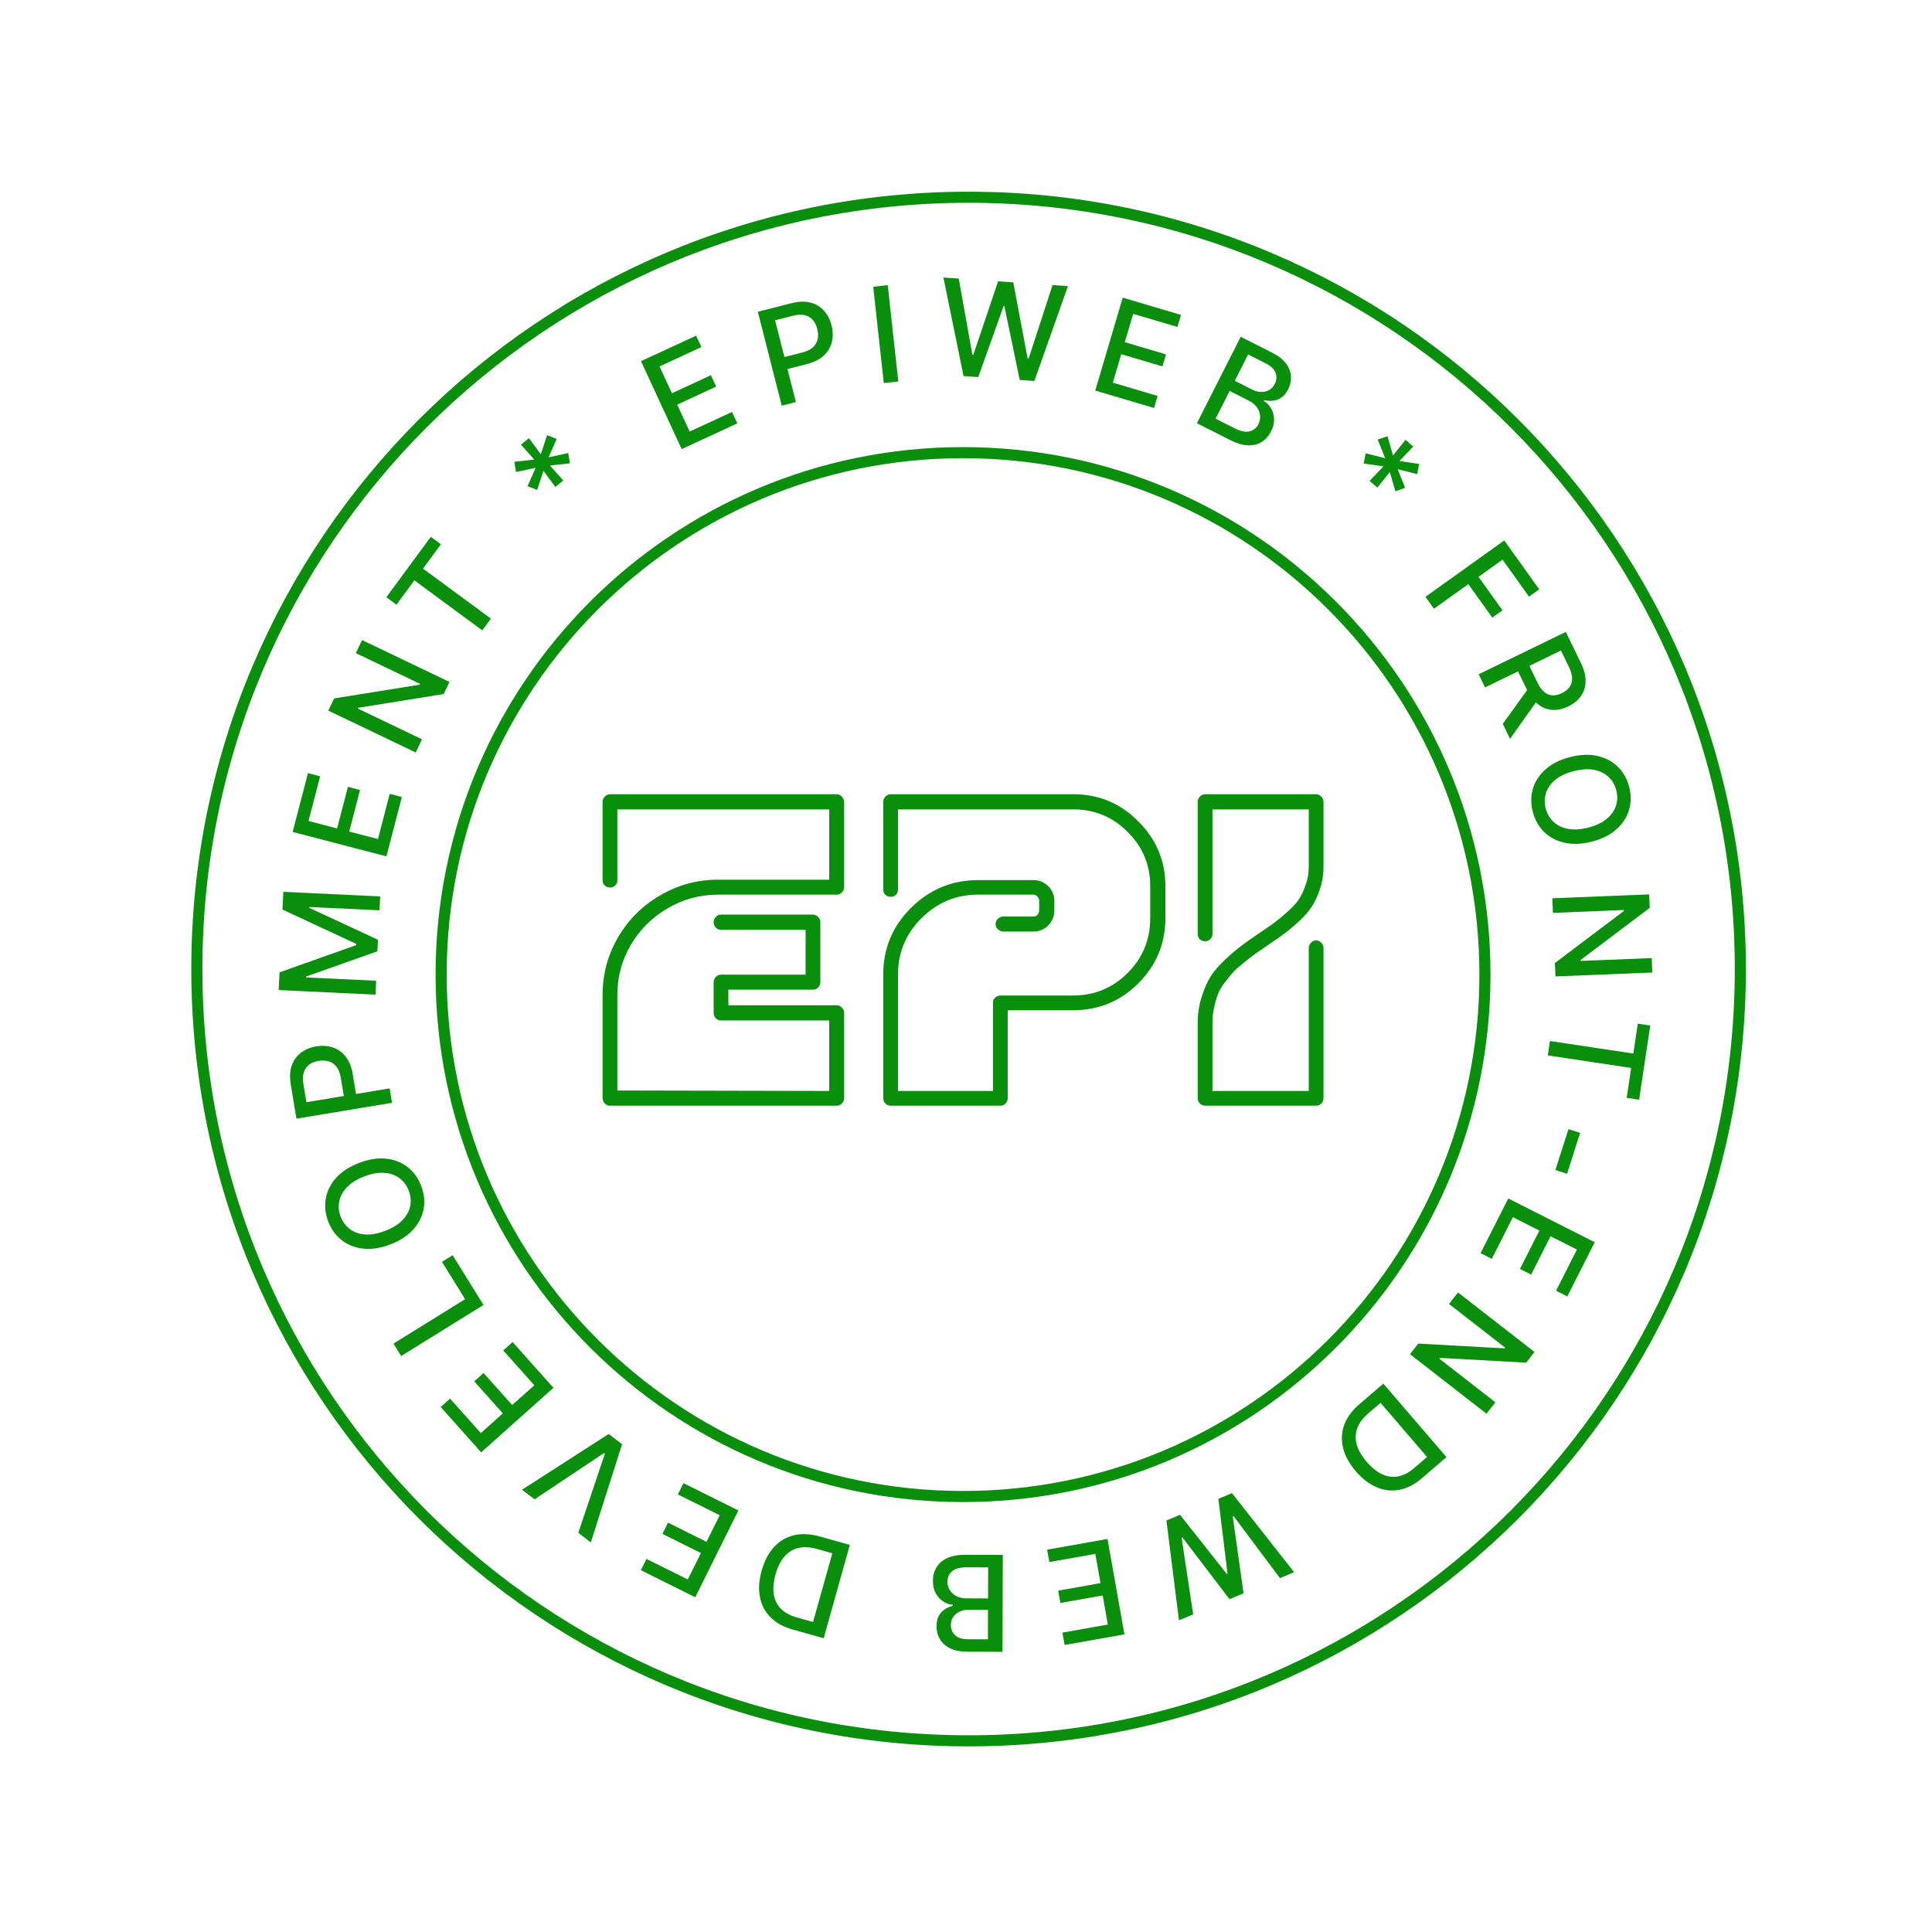 <svg width="175" height="175" viewBox="0 0 175 175" fill="none" xmlns="http://www.w3.org/2000/svg">
<path d="M119.194 100.153H109.175C108.979 100.153 108.815 100.087 108.684 99.956C108.553 99.825 108.488 99.662 108.488 99.465V92.668C108.488 91.829 108.606 91.043 108.841 90.31C109.077 89.563 109.346 88.948 109.647 88.463C109.961 87.966 110.407 87.448 110.983 86.911C111.572 86.361 112.057 85.948 112.437 85.673C112.816 85.385 113.353 85.005 114.047 84.534C114.663 84.115 115.134 83.787 115.462 83.552C115.789 83.303 116.182 82.975 116.641 82.569C117.112 82.15 117.459 81.764 117.682 81.41C117.904 81.057 118.101 80.631 118.271 80.133C118.454 79.635 118.546 79.105 118.546 78.542V73.316H109.824V84.613C109.824 84.783 109.758 84.933 109.627 85.064C109.496 85.195 109.346 85.261 109.175 85.261C108.979 85.261 108.815 85.202 108.684 85.084C108.553 84.953 108.488 84.796 108.488 84.613V72.628C108.488 72.445 108.553 72.288 108.684 72.157C108.815 72.013 108.979 71.941 109.175 71.941H119.194C119.391 71.941 119.555 72.013 119.686 72.157C119.817 72.288 119.882 72.445 119.882 72.628V78.542C119.882 79.236 119.777 79.897 119.568 80.526C119.358 81.142 119.116 81.666 118.841 82.098C118.566 82.53 118.166 82.989 117.642 83.473C117.119 83.945 116.68 84.311 116.326 84.573C115.973 84.835 115.468 85.189 114.814 85.634C114.316 85.975 113.943 86.23 113.694 86.4C113.458 86.571 113.131 86.826 112.712 87.167C112.292 87.494 111.972 87.776 111.749 88.011C111.539 88.247 111.284 88.555 110.983 88.935C110.695 89.301 110.479 89.662 110.335 90.015C110.204 90.356 110.086 90.762 109.981 91.233C109.876 91.692 109.824 92.17 109.824 92.668V98.817H118.546V85.87C118.546 85.686 118.612 85.529 118.743 85.398C118.874 85.254 119.024 85.182 119.194 85.182C119.391 85.182 119.555 85.254 119.686 85.398C119.817 85.529 119.882 85.686 119.882 85.87V99.465C119.882 99.662 119.817 99.825 119.686 99.956C119.555 100.087 119.391 100.153 119.194 100.153Z" fill="#0A8F0D"/>
<path d="M90.63 100.153H80.69C80.494 100.153 80.33 100.087 80.199 99.956C80.068 99.825 80.003 99.662 80.003 99.465V88.286C80.003 85.916 80.841 83.899 82.517 82.235C84.207 80.559 86.23 79.721 88.588 79.721H93.617C94.141 79.721 94.586 79.904 94.952 80.271C95.319 80.638 95.502 81.083 95.502 81.607V82.451C95.502 82.989 95.319 83.447 94.952 83.827C94.586 84.193 94.141 84.377 93.617 84.377H90.866C90.696 84.377 90.539 84.311 90.395 84.18C90.251 84.036 90.179 83.873 90.179 83.689C90.179 83.519 90.244 83.368 90.375 83.237C90.519 83.093 90.683 83.021 90.866 83.021H93.617C93.761 83.021 93.879 82.969 93.97 82.864C94.075 82.746 94.127 82.609 94.127 82.451V81.607C94.127 81.45 94.075 81.319 93.97 81.214C93.879 81.096 93.761 81.037 93.617 81.037H88.588C86.597 81.037 84.888 81.751 83.46 83.178C82.046 84.593 81.338 86.296 81.338 88.286V98.817H89.943V90.821C89.943 90.637 90.008 90.487 90.139 90.369C90.27 90.238 90.434 90.172 90.63 90.172H97.192C99.13 90.172 100.78 89.491 102.143 88.129C103.505 86.767 104.186 85.117 104.186 83.178V80.271C104.186 78.345 103.505 76.708 102.143 75.359C100.794 73.997 99.156 73.316 97.231 73.316H81.338V80.566C81.338 80.762 81.273 80.926 81.142 81.057C81.024 81.174 80.874 81.233 80.69 81.233C80.494 81.233 80.33 81.174 80.199 81.057C80.068 80.926 80.003 80.762 80.003 80.566V72.628C80.003 72.445 80.068 72.288 80.199 72.157C80.33 72.013 80.494 71.941 80.69 71.941H97.231C99.523 71.941 101.481 72.759 103.105 74.397C104.742 76.021 105.561 77.979 105.561 80.271V83.178C105.561 85.47 104.742 87.435 103.105 89.072C101.481 90.696 99.51 91.508 97.192 91.508H91.279V99.465C91.279 99.662 91.213 99.825 91.082 99.956C90.965 100.087 90.814 100.153 90.63 100.153Z" fill="#0A8F0D"/>
<path d="M75.799 100.153H55.27C55.073 100.153 54.909 100.087 54.778 99.956C54.647 99.812 54.582 99.648 54.582 99.465V90.133C54.582 88.247 55.047 86.505 55.977 84.907C56.92 83.296 58.197 82.026 59.807 81.096C61.418 80.153 63.167 79.681 65.053 79.681H75.111V73.316H55.918V79.76C55.918 79.93 55.852 80.081 55.721 80.212C55.603 80.33 55.453 80.389 55.27 80.389C55.073 80.389 54.909 80.33 54.778 80.212C54.647 80.094 54.582 79.943 54.582 79.76V72.628C54.582 72.445 54.647 72.288 54.778 72.157C54.909 72.013 55.073 71.941 55.27 71.941H75.799C75.969 71.941 76.119 72.013 76.25 72.157C76.394 72.288 76.466 72.445 76.466 72.628V80.349C76.466 80.533 76.394 80.696 76.25 80.841C76.119 80.972 75.969 81.037 75.799 81.037H65.053C63.403 81.037 61.877 81.45 60.475 82.275C59.074 83.087 57.961 84.193 57.136 85.595C56.324 86.983 55.918 88.496 55.918 90.133V98.777L75.111 98.817V92.432H65.288C65.118 92.432 64.968 92.366 64.837 92.235C64.706 92.091 64.64 91.927 64.64 91.744V88.974C64.64 88.791 64.706 88.633 64.837 88.502C64.968 88.358 65.118 88.286 65.288 88.286H72.97V84.22H65.288C65.118 84.22 64.968 84.154 64.837 84.023C64.706 83.879 64.64 83.715 64.64 83.532C64.64 83.349 64.706 83.192 64.837 83.061C64.968 82.916 65.118 82.844 65.288 82.844H73.657C73.828 82.844 73.978 82.916 74.109 83.061C74.24 83.192 74.305 83.349 74.305 83.532V88.974C74.305 89.157 74.24 89.314 74.109 89.445C73.978 89.576 73.828 89.642 73.657 89.642H65.976V91.056H75.799C75.969 91.056 76.119 91.129 76.25 91.273C76.394 91.404 76.466 91.561 76.466 91.744V99.465C76.466 99.648 76.394 99.812 76.25 99.956C76.119 100.087 75.969 100.153 75.799 100.153Z" fill="#0A8F0D"/>
<path fill-rule="evenodd" clip-rule="evenodd" d="M87.232 135.051C113.063 135.051 134.003 114.11 134.003 88.278C134.003 62.445 113.063 41.504 87.232 41.504C61.401 41.504 40.461 62.445 40.461 88.278C40.461 114.11 61.401 135.051 87.232 135.051ZM87.232 136.057C113.618 136.057 135.009 114.665 135.009 88.278C135.009 61.89 113.618 40.498 87.232 40.498C60.846 40.498 39.455 61.89 39.455 88.278C39.455 114.665 60.846 136.057 87.232 136.057Z" fill="#0A8F0D"/>
<path fill-rule="evenodd" clip-rule="evenodd" d="M87.735 157.181C126.065 157.181 157.137 126.106 157.137 87.775C157.137 49.443 126.065 18.369 87.735 18.369C49.405 18.369 18.333 49.443 18.333 87.775C18.333 126.106 49.405 157.181 87.735 157.181ZM87.735 158.186C126.62 158.186 158.143 126.662 158.143 87.775C158.143 48.887 126.62 17.363 87.735 17.363C48.85 17.363 17.327 48.887 17.327 87.775C17.327 126.662 48.85 158.186 87.735 158.186Z" fill="#0A8F0D"/>
<path d="M129.117 54.06L136.257 48.952L139.424 53.38L138.497 54.043L136.1 50.693L133.925 52.249L136.094 55.282L135.171 55.943L133.001 52.91L129.888 55.137L129.117 54.06Z" fill="#0A8F0D"/>
<path d="M133.936 61.075L141.831 57.237L143.199 60.051C143.496 60.663 143.638 61.222 143.623 61.728C143.61 62.236 143.466 62.681 143.19 63.063C142.918 63.443 142.539 63.752 142.053 63.988C141.57 64.223 141.095 64.328 140.629 64.303C140.166 64.28 139.735 64.115 139.335 63.808C138.935 63.503 138.587 63.045 138.29 62.433L137.254 60.301L138.279 59.803L139.263 61.827C139.45 62.212 139.658 62.499 139.886 62.687C140.115 62.877 140.362 62.978 140.628 62.988C140.894 62.999 141.174 62.932 141.47 62.789C141.768 62.644 141.998 62.461 142.161 62.239C142.324 62.019 142.404 61.76 142.401 61.459C142.402 61.16 142.307 60.814 142.116 60.421L141.389 58.925L134.515 62.266L133.936 61.075ZM139.393 63.241L136.779 66.923L136.119 65.566L138.752 61.923L139.393 63.241Z" fill="#0A8F0D"/>
<path d="M144.182 76.236C143.274 76.468 142.451 76.5 141.713 76.335C140.977 76.168 140.36 75.841 139.861 75.351C139.365 74.864 139.024 74.254 138.837 73.52C138.649 72.784 138.656 72.081 138.857 71.414C139.062 70.748 139.449 70.166 140.018 69.667C140.586 69.168 141.323 68.803 142.229 68.573C143.137 68.341 143.959 68.308 144.694 68.475C145.432 68.641 146.049 68.967 146.545 69.454C147.044 69.943 147.388 70.556 147.575 71.293C147.762 72.026 147.753 72.726 147.549 73.392C147.347 74.059 146.962 74.643 146.393 75.141C145.827 75.64 145.09 76.004 144.182 76.236ZM143.858 74.965C144.55 74.788 145.105 74.528 145.521 74.183C145.941 73.84 146.223 73.444 146.368 72.994C146.516 72.546 146.528 72.079 146.404 71.591C146.279 71.101 146.044 70.695 145.7 70.373C145.358 70.05 144.921 69.837 144.387 69.734C143.857 69.633 143.246 69.671 142.554 69.848C141.862 70.024 141.306 70.284 140.886 70.627C140.47 70.972 140.187 71.368 140.039 71.816C139.893 72.263 139.883 72.731 140.008 73.222C140.132 73.709 140.365 74.114 140.707 74.437C141.052 74.762 141.49 74.975 142.02 75.075C142.553 75.178 143.166 75.141 143.858 74.965Z" fill="#0A8F0D"/>
<path d="M149.665 88.092L140.894 88.444L140.845 87.227L147.099 82.511L147.096 82.43L140.663 82.687L140.61 81.364L149.382 81.013L149.431 82.237L143.168 86.958L143.171 87.04L149.613 86.782L149.665 88.092Z" fill="#0A8F0D"/>
<path d="M148.352 92.724L149.48 92.894L148.471 99.612L147.343 99.443L147.75 96.734L140.197 95.6L140.393 94.295L147.946 95.429L148.352 92.724Z" fill="#0A8F0D"/>
<path d="M141.943 106.32L140.886 105.982L142.072 102.275L143.129 102.613L141.943 106.32Z" fill="#0A8F0D"/>
<path d="M136.619 108.555L144.451 112.522L141.964 117.432L140.947 116.917L142.835 113.188L140.449 111.98L138.691 115.452L137.677 114.939L139.436 111.466L137.038 110.252L135.127 114.026L134.11 113.511L136.619 108.555Z" fill="#0A8F0D"/>
<path d="M134.645 128.054L127.717 122.663L128.465 121.702L136.286 122.134L136.336 122.07L131.255 118.116L132.068 117.071L138.996 122.462L138.243 123.43L130.413 122.996L130.363 123.06L135.45 127.019L134.645 128.054Z" fill="#0A8F0D"/>
<path d="M123.146 127.18L125.302 125.328L131.022 131.987L128.798 133.897C128.145 134.458 127.471 134.806 126.773 134.941C126.078 135.079 125.393 135.007 124.717 134.725C124.041 134.446 123.406 133.961 122.812 133.27C122.216 132.576 121.831 131.871 121.656 131.155C121.48 130.44 121.514 129.744 121.76 129.065C122.008 128.389 122.47 127.761 123.146 127.18ZM125.051 127.069L123.956 128.01C123.448 128.446 123.109 128.903 122.937 129.383C122.766 129.864 122.754 130.359 122.9 130.866C123.048 131.376 123.348 131.894 123.8 132.421C124.249 132.943 124.713 133.315 125.193 133.536C125.671 133.758 126.154 133.823 126.643 133.731C127.133 133.638 127.62 133.383 128.106 132.966L129.263 131.972L125.051 127.069Z" fill="#0A8F0D"/>
<path d="M111.592 135.246L117.222 142.408L115.937 142.945L111.739 137.331L111.663 137.363L112.642 144.321L111.368 144.853L107.105 139.262L107.03 139.293L108.078 146.228L106.788 146.766L105.656 137.726L106.886 137.212L111.124 142.567L111.188 142.541L110.358 135.762L111.592 135.246Z" fill="#0A8F0D"/>
<path d="M100.318 139.398L101.851 148.041L96.433 149.003L96.233 147.88L100.348 147.15L99.881 144.516L96.049 145.196L95.85 144.078L99.683 143.398L99.213 140.752L95.048 141.491L94.848 140.368L100.318 139.398Z" fill="#0A8F0D"/>
<path d="M90.836 140.844L90.804 149.622L87.59 149.61C86.967 149.608 86.451 149.503 86.043 149.296C85.636 149.092 85.331 148.815 85.129 148.466C84.928 148.119 84.828 147.729 84.829 147.294C84.831 146.928 84.899 146.62 85.034 146.369C85.169 146.121 85.35 145.922 85.576 145.771C85.8 145.623 86.046 145.516 86.315 145.448L86.315 145.362C86.024 145.347 85.74 145.252 85.463 145.076C85.184 144.904 84.953 144.659 84.772 144.341C84.59 144.023 84.5 143.637 84.501 143.182C84.503 142.734 84.61 142.331 84.823 141.975C85.033 141.621 85.357 141.341 85.795 141.134C86.233 140.93 86.792 140.829 87.472 140.831L90.836 140.844ZM89.508 141.975L87.596 141.968C86.962 141.965 86.507 142.087 86.232 142.331C85.957 142.576 85.818 142.883 85.817 143.251C85.816 143.529 85.885 143.783 86.024 144.015C86.163 144.247 86.363 144.432 86.622 144.57C86.879 144.708 87.184 144.778 87.539 144.779L89.498 144.787L89.508 141.975ZM89.494 145.82L87.719 145.813C87.422 145.812 87.155 145.868 86.917 145.982C86.677 146.095 86.486 146.254 86.345 146.46C86.202 146.668 86.129 146.913 86.128 147.196C86.127 147.559 86.253 147.864 86.507 148.111C86.76 148.357 87.15 148.482 87.675 148.483L89.484 148.49L89.494 145.82Z" fill="#0A8F0D"/>
<path d="M74.241 139.172L76.978 139.938L74.611 148.392L71.787 147.601C70.959 147.369 70.295 147.001 69.796 146.496C69.295 145.994 68.975 145.383 68.835 144.664C68.692 143.948 68.743 143.15 68.989 142.273C69.235 141.392 69.608 140.68 70.107 140.138C70.604 139.594 71.202 139.236 71.903 139.065C72.603 138.896 73.383 138.932 74.241 139.172ZM75.39 140.696L73.999 140.306C73.355 140.126 72.786 140.097 72.292 140.22C71.797 140.345 71.379 140.609 71.037 141.012C70.695 141.418 70.431 141.955 70.243 142.624C70.058 143.287 70.006 143.879 70.088 144.401C70.168 144.922 70.382 145.36 70.731 145.716C71.079 146.072 71.561 146.336 72.178 146.509L73.647 146.92L75.39 140.696Z" fill="#0A8F0D"/>
<path d="M66.884 136.817L62.977 144.678L58.048 142.228L58.556 141.207L62.298 143.068L63.489 140.673L60.004 138.94L60.509 137.923L63.994 139.655L65.19 137.249L61.402 135.366L61.91 134.345L66.884 136.817Z" fill="#0A8F0D"/>
<path d="M52.381 138.84L54.789 131.678L54.711 131.618L48.424 135.808L47.287 134.938L55.133 129.89L56.348 130.82L53.517 139.71L52.381 138.84Z" fill="#0A8F0D"/>
<path d="M50.132 125.706L43.585 131.553L39.919 127.448L40.769 126.689L43.553 129.806L45.547 128.024L42.955 125.121L43.802 124.365L46.395 127.267L48.399 125.477L45.581 122.322L46.431 121.562L50.132 125.706Z" fill="#0A8F0D"/>
<path d="M43.796 118.2L36.338 122.83L35.64 121.705L42.129 117.676L40.031 114.297L40.999 113.695L43.796 118.2Z" fill="#0A8F0D"/>
<path d="M32.528 105.335C33.403 105 34.217 104.872 34.969 104.951C35.719 105.031 36.37 105.285 36.922 105.713C37.471 106.14 37.881 106.707 38.151 107.414C38.423 108.124 38.497 108.822 38.375 109.509C38.248 110.193 37.931 110.816 37.424 111.378C36.917 111.939 36.227 112.387 35.354 112.721C34.479 113.056 33.666 113.183 32.916 113.103C32.164 113.023 31.514 112.771 30.965 112.344C30.412 111.916 30 111.347 29.729 110.637C29.458 109.93 29.386 109.234 29.513 108.549C29.635 107.863 29.951 107.239 30.458 106.677C30.962 106.117 31.652 105.669 32.528 105.335ZM32.996 106.56C32.329 106.815 31.809 107.138 31.435 107.529C31.058 107.918 30.823 108.344 30.731 108.808C30.636 109.27 30.678 109.735 30.858 110.205C31.038 110.678 31.319 111.054 31.698 111.334C32.075 111.615 32.534 111.776 33.076 111.816C33.614 111.855 34.217 111.747 34.884 111.492C35.551 111.236 36.073 110.914 36.45 110.525C36.824 110.134 37.059 109.708 37.154 109.246C37.247 108.785 37.203 108.318 37.022 107.846C36.843 107.376 36.564 107.001 36.188 106.72C35.807 106.437 35.348 106.276 34.81 106.237C34.268 106.197 33.664 106.304 32.996 106.56Z" fill="#0A8F0D"/>
<path d="M35.511 99.892L26.851 101.33L26.339 98.243C26.227 97.569 26.257 96.991 26.429 96.507C26.6 96.024 26.881 95.637 27.27 95.347C27.656 95.057 28.114 94.868 28.644 94.78C29.177 94.691 29.675 94.723 30.137 94.875C30.597 95.025 30.987 95.302 31.309 95.706C31.628 96.108 31.843 96.644 31.955 97.315L32.307 99.438L31.199 99.622L30.866 97.617C30.796 97.192 30.665 96.858 30.475 96.618C30.281 96.378 30.046 96.217 29.769 96.135C29.492 96.054 29.19 96.04 28.863 96.095C28.536 96.149 28.256 96.259 28.023 96.425C27.789 96.591 27.623 96.82 27.524 97.112C27.424 97.401 27.41 97.763 27.482 98.197L27.755 99.837L35.294 98.585L35.511 99.892Z" fill="#0A8F0D"/>
<path d="M25.244 89.68L25.32 88.074L32.268 85.605L32.273 85.502L25.589 82.388L25.665 80.782L34.434 81.198L34.374 82.456L28.029 82.156L28.025 82.237L34.235 85.123L34.185 86.168L27.727 88.454L27.723 88.535L34.072 88.836L34.013 90.095L25.244 89.68Z" fill="#0A8F0D"/>
<path d="M35.003 77.569L26.508 75.357L27.895 70.031L28.998 70.318L27.945 74.363L30.534 75.037L31.514 71.27L32.613 71.556L31.633 75.323L34.233 76L35.3 71.906L36.403 72.193L35.003 77.569Z" fill="#0A8F0D"/>
<path d="M32.796 57.978L40.714 61.768L40.188 62.866L32.455 64.111L32.419 64.185L38.226 66.964L37.655 68.159L29.737 64.369L30.266 63.263L38.009 62.018L38.044 61.944L32.229 59.161L32.796 57.978Z" fill="#0A8F0D"/>
<path d="M35.913 54.772L34.995 54.096L39.023 48.625L39.941 49.301L38.317 51.506L44.468 56.035L43.685 57.098L37.534 52.57L35.913 54.772Z" fill="#0A8F0D"/>
<path d="M50.303 44.107L49.225 42.652L48.66 44.376L47.784 44.039L48.519 42.375L46.74 42.755L46.589 41.828L48.392 41.627L47.188 40.275L47.909 39.688L48.987 41.143L49.552 39.419L50.428 39.756L49.693 41.42L51.472 41.04L51.623 41.967L49.82 42.168L51.024 43.52L50.303 44.107Z" fill="#0A8F0D"/>
<path d="M61.746 40.681L58.059 32.714L63.054 30.403L63.533 31.437L59.74 33.193L60.864 35.62L64.395 33.985L64.873 35.016L61.341 36.651L62.469 39.09L66.309 37.313L66.787 38.348L61.746 40.681Z" fill="#0A8F0D"/>
<path d="M70.81 36.745L68.642 28.239L71.674 27.466C72.335 27.297 72.914 27.278 73.41 27.408C73.907 27.538 74.316 27.785 74.638 28.148C74.96 28.508 75.188 28.948 75.32 29.469C75.454 29.992 75.464 30.491 75.352 30.965C75.242 31.435 74.999 31.848 74.624 32.203C74.251 32.555 73.734 32.815 73.075 32.983L70.99 33.514L70.713 32.426L72.682 31.924C73.1 31.818 73.421 31.659 73.644 31.449C73.867 31.236 74.007 30.988 74.065 30.705C74.123 30.422 74.11 30.119 74.028 29.798C73.947 29.477 73.813 29.207 73.628 28.989C73.442 28.771 73.2 28.625 72.901 28.551C72.605 28.476 72.243 28.493 71.817 28.602L70.206 29.012L72.093 36.418L70.81 36.745Z" fill="#0A8F0D"/>
<path d="M80.41 25.828L81.369 34.554L80.052 34.699L79.094 25.973L80.41 25.828Z" fill="#0A8F0D"/>
<path d="M87.277 34.063L85.454 25.137L86.844 25.234L88.08 32.134L88.162 32.139L90.406 25.48L91.782 25.576L93.087 32.485L93.168 32.49L95.34 25.822L96.734 25.918L93.695 34.508L92.365 34.416L90.976 27.728L90.908 27.724L88.611 34.156L87.277 34.063Z" fill="#0A8F0D"/>
<path d="M99.207 35.379L101.697 26.961L106.975 28.523L106.651 29.616L102.644 28.43L101.885 30.995L105.617 32.1L105.295 33.189L101.563 32.085L100.8 34.662L104.857 35.862L104.534 36.955L99.207 35.379Z" fill="#0A8F0D"/>
<path d="M108.416 38.337L112.382 30.505L115.249 31.957C115.805 32.239 116.219 32.564 116.49 32.932C116.763 33.298 116.911 33.682 116.935 34.084C116.96 34.485 116.874 34.878 116.678 35.266C116.512 35.592 116.313 35.837 116.08 36.001C115.848 36.162 115.597 36.259 115.327 36.292C115.061 36.324 114.793 36.31 114.522 36.25L114.483 36.326C114.737 36.471 114.948 36.683 115.116 36.964C115.289 37.243 115.385 37.566 115.405 37.932C115.424 38.297 115.332 38.683 115.126 39.088C114.924 39.488 114.647 39.8 114.297 40.023C113.951 40.245 113.536 40.35 113.052 40.339C112.569 40.325 112.024 40.164 111.417 39.857L108.416 38.337ZM110.11 37.922L111.816 38.785C112.382 39.072 112.842 39.168 113.198 39.072C113.554 38.977 113.815 38.765 113.982 38.436C114.107 38.189 114.159 37.93 114.139 37.661C114.119 37.391 114.023 37.136 113.853 36.896C113.686 36.658 113.444 36.458 113.128 36.298L111.381 35.413L110.11 37.922ZM111.847 34.492L113.43 35.293C113.695 35.428 113.96 35.497 114.223 35.502C114.489 35.509 114.73 35.452 114.948 35.332C115.17 35.21 115.345 35.023 115.473 34.771C115.637 34.447 115.661 34.118 115.545 33.784C115.429 33.45 115.136 33.164 114.667 32.926L113.054 32.109L111.847 34.492Z" fill="#0A8F0D"/>
<path d="M124.06 43.556L125.312 42.248L123.517 41.982L123.702 41.061L125.466 41.505L124.791 39.816L125.679 39.511L126.181 41.254L127.311 39.839L128.011 40.451L126.759 41.759L128.553 42.025L128.369 42.946L126.605 42.502L127.28 44.191L126.392 44.496L125.89 42.753L124.76 44.168L124.06 43.556Z" fill="#0A8F0D"/>
</svg>
